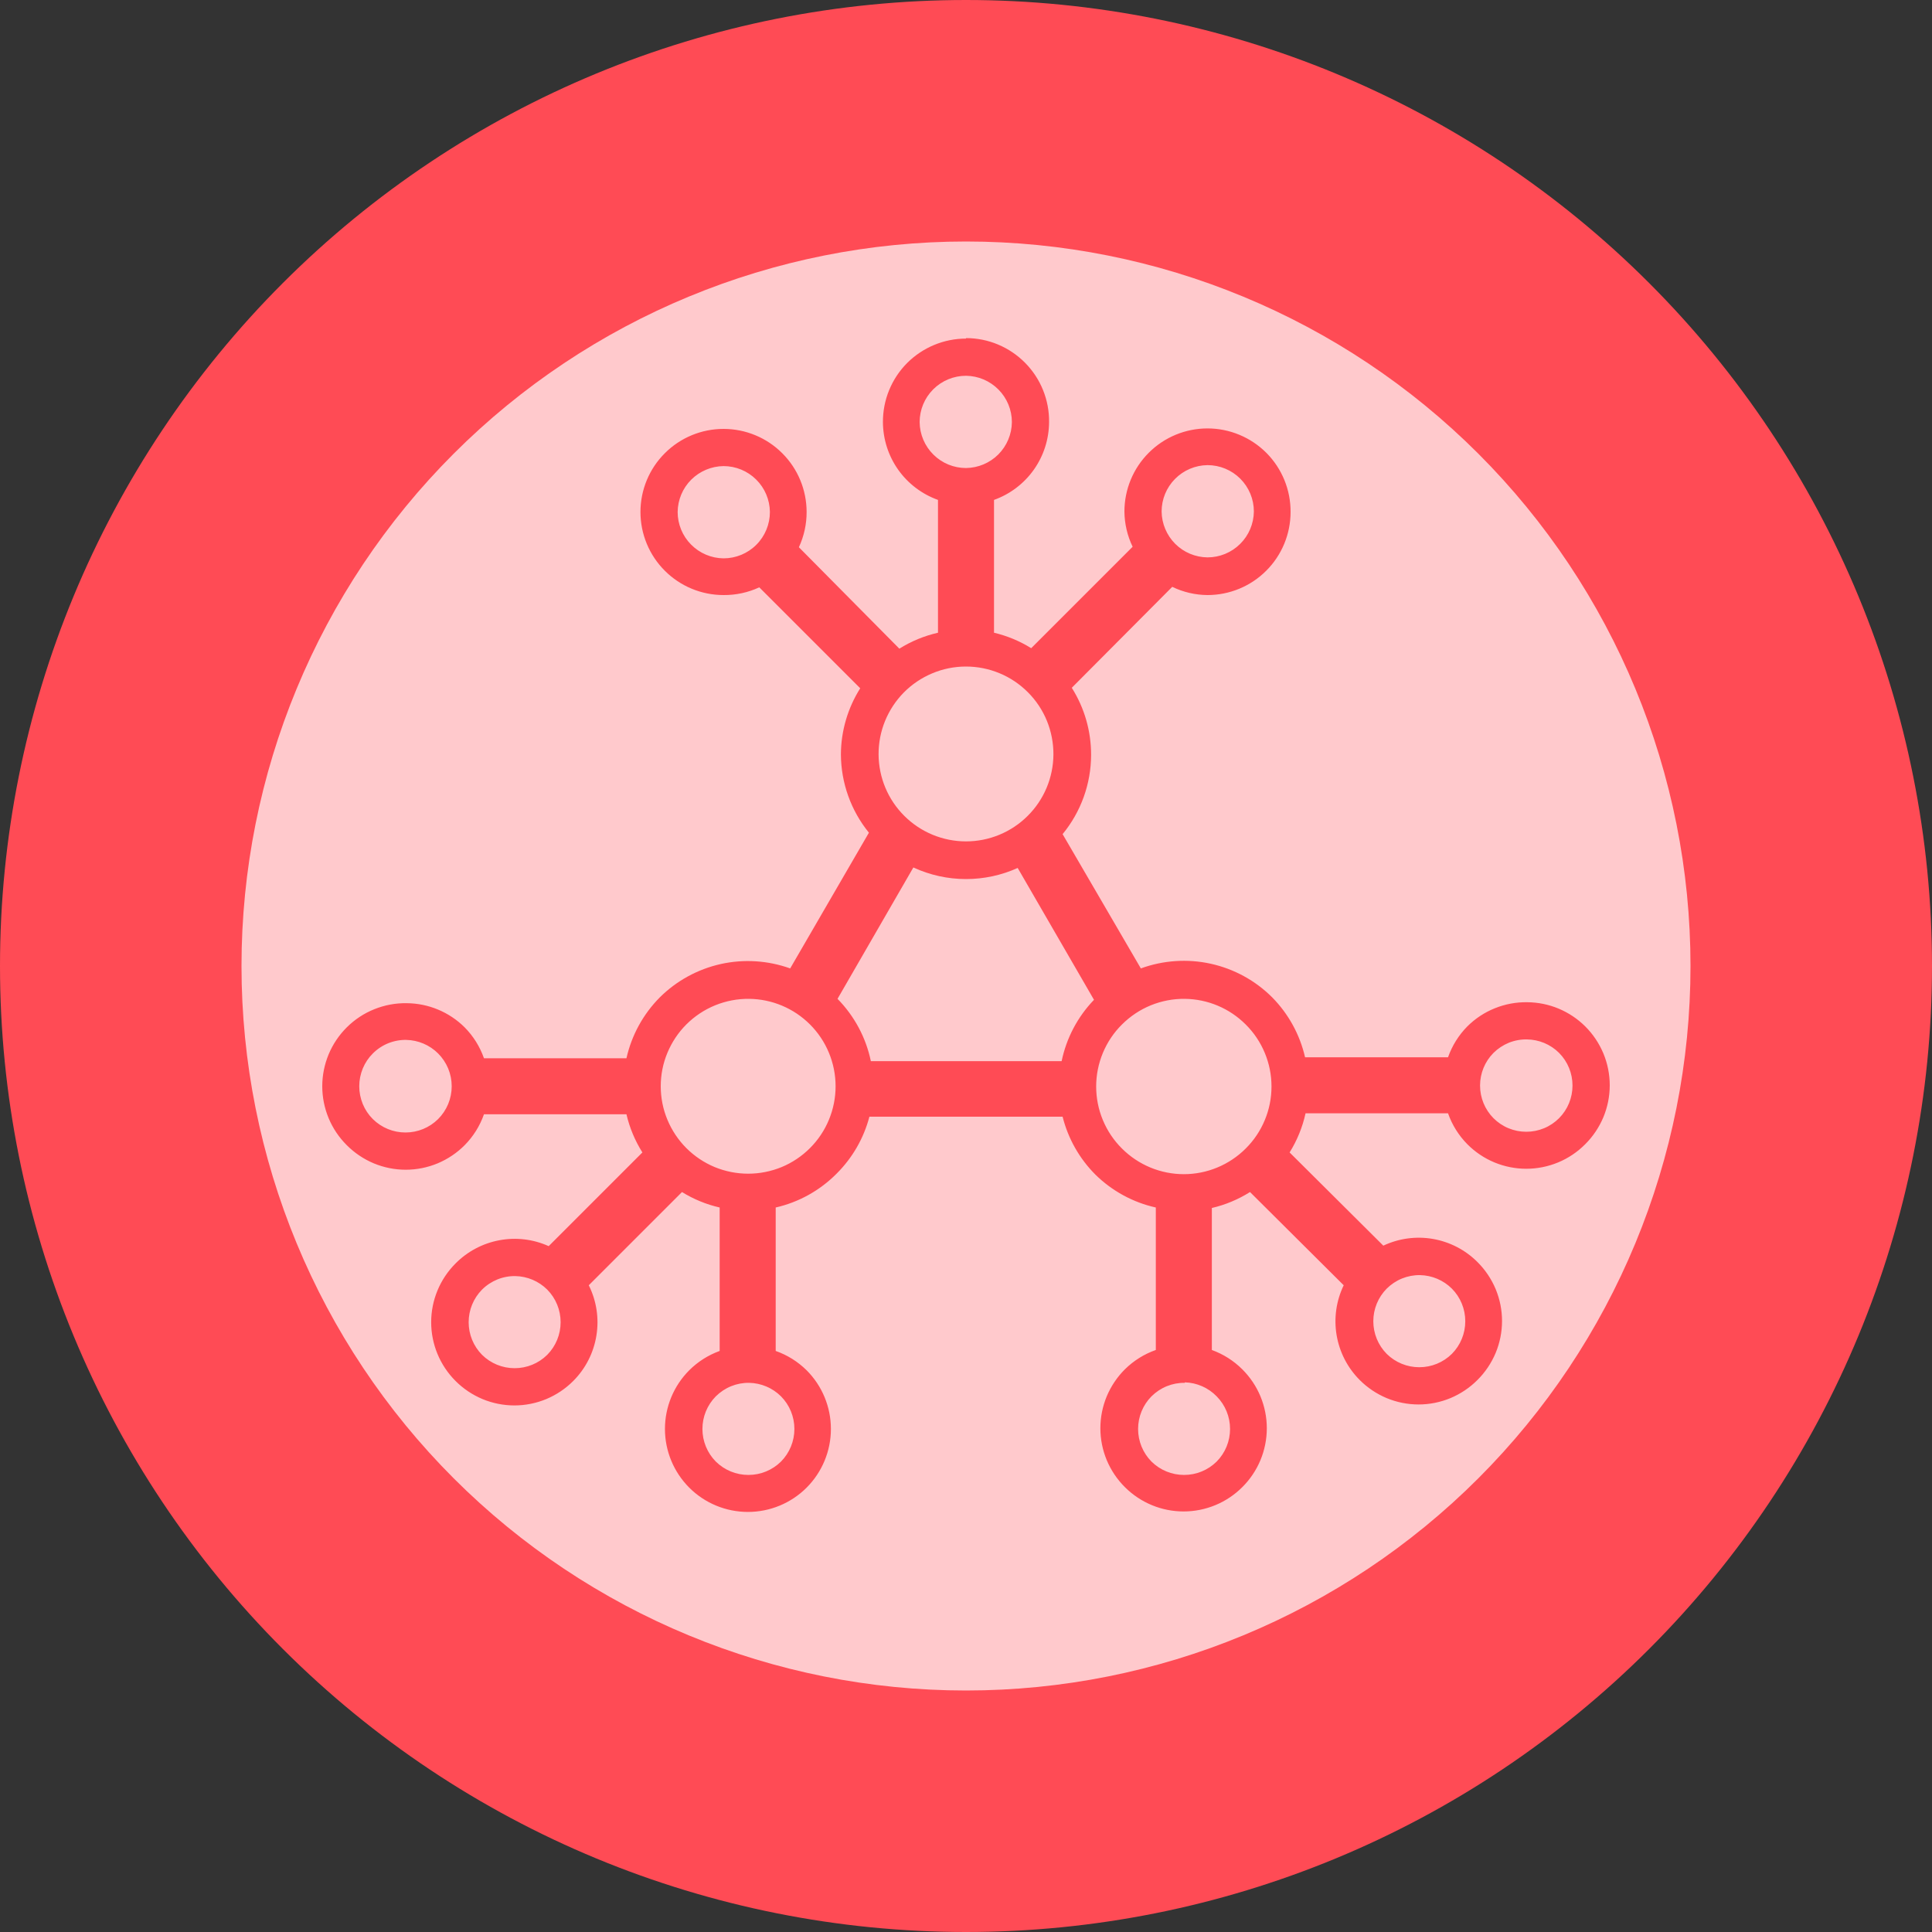<svg width="40" height="40" viewBox="0 0 40 40"  fill="#FF4B55" xmlns="http://www.w3.org/2000/svg">
  <rect x="0" y="0" width="40" height="40" fill="#333333" stroke="none"/>
  <path d="M20 40C25.304 40 30.391 37.893 34.142 34.142C37.893 30.391 40 25.304 40 20C40 14.696 37.893 9.609 34.142 5.858C30.391 2.107 25.304 0 20 0C14.696 0 9.609 2.107 5.858 5.858C2.107 9.609 0 14.696 0 20C0 25.304 2.107 30.391 5.858 34.142C9.609 37.893 14.696 40 20 40V40Z"/>
  <path d="M20 35C23.978 35 27.794 33.42 30.607 30.607C33.42 27.794 35 23.978 35 20C35 16.022 33.42 12.206 30.607 9.393C27.794 6.58 23.978 5 20 5C16.022 5 12.206 6.58 9.393 9.393C6.58 12.206 5 16.022 5 20C5 23.978 6.58 27.794 9.393 30.607C12.206 33.42 16.022 35 20 35V35Z" fill="white" fill-opacity="0.7"/>
  <path d="M20 7.01C19.773 7.01 19.549 7.055 19.34 7.142C19.13 7.229 18.94 7.357 18.78 7.517C18.62 7.678 18.494 7.869 18.408 8.079C18.322 8.289 18.279 8.513 18.28 8.74C18.282 9.093 18.392 9.437 18.596 9.725C18.8 10.013 19.088 10.231 19.42 10.35V13.1C19.137 13.164 18.866 13.276 18.62 13.43L16.54 11.33C16.646 11.101 16.701 10.852 16.7 10.6C16.7 10.144 16.519 9.706 16.196 9.384C15.874 9.061 15.436 8.88 14.98 8.88C14.524 8.88 14.086 9.061 13.764 9.384C13.441 9.706 13.26 10.144 13.26 10.6C13.26 11.056 13.441 11.494 13.764 11.816C14.086 12.139 14.524 12.32 14.98 12.32C15.236 12.322 15.488 12.268 15.72 12.16L17.81 14.25C17.551 14.66 17.412 15.135 17.41 15.62C17.413 16.21 17.618 16.782 17.99 17.24L16.36 20.05C15.899 19.885 15.401 19.853 14.923 19.959C14.445 20.066 14.007 20.305 13.66 20.65C13.316 20.997 13.077 21.433 12.97 21.91H10.02C9.936 21.67 9.799 21.451 9.62 21.27C9.301 20.953 8.87 20.773 8.42 20.77C8.19 20.766 7.962 20.809 7.749 20.895C7.536 20.98 7.343 21.108 7.18 21.27C7.019 21.43 6.891 21.62 6.804 21.829C6.717 22.039 6.672 22.263 6.672 22.49C6.672 22.717 6.717 22.941 6.804 23.151C6.891 23.36 7.019 23.55 7.18 23.71C7.34 23.871 7.53 23.998 7.739 24.086C7.949 24.173 8.173 24.218 8.4 24.218C8.627 24.218 8.851 24.173 9.061 24.086C9.27 23.998 9.46 23.871 9.62 23.71C9.799 23.529 9.936 23.31 10.02 23.07H12.97C13.035 23.35 13.147 23.617 13.3 23.86L11.36 25.8C11.04 25.656 10.684 25.613 10.339 25.678C9.994 25.742 9.677 25.91 9.43 26.16C9.108 26.483 8.927 26.919 8.927 27.375C8.927 27.831 9.108 28.267 9.43 28.59C9.59 28.751 9.78 28.878 9.989 28.966C10.199 29.053 10.423 29.098 10.65 29.098C10.877 29.098 11.101 29.053 11.311 28.966C11.52 28.878 11.71 28.751 11.87 28.59C12.124 28.335 12.291 28.007 12.348 27.651C12.406 27.296 12.35 26.932 12.19 26.61L14.12 24.68C14.361 24.829 14.624 24.937 14.9 25V27.97C14.663 28.056 14.448 28.192 14.27 28.37C13.948 28.692 13.767 29.129 13.767 29.585C13.767 30.041 13.948 30.477 14.27 30.8C14.592 31.122 15.029 31.303 15.485 31.303C15.941 31.303 16.378 31.122 16.7 30.8C17.022 30.477 17.203 30.041 17.203 29.585C17.203 29.129 17.022 28.692 16.7 28.37C16.519 28.191 16.3 28.054 16.06 27.97V25C16.538 24.891 16.975 24.648 17.32 24.3C17.648 23.974 17.883 23.567 18 23.12H22C22.114 23.574 22.349 23.989 22.68 24.32C23.025 24.659 23.458 24.895 23.93 25V27.95C23.69 28.034 23.471 28.171 23.29 28.35C23.129 28.51 23.002 28.7 22.914 28.909C22.827 29.119 22.782 29.343 22.782 29.57C22.782 29.797 22.827 30.021 22.914 30.231C23.002 30.44 23.129 30.63 23.29 30.79C23.613 31.112 24.049 31.293 24.505 31.293C24.961 31.293 25.398 31.112 25.72 30.79C25.881 30.63 26.009 30.44 26.096 30.231C26.183 30.021 26.228 29.797 26.228 29.57C26.228 29.343 26.183 29.119 26.096 28.909C26.009 28.7 25.881 28.51 25.72 28.35C25.542 28.172 25.327 28.036 25.09 27.95V25.01C25.37 24.945 25.637 24.833 25.88 24.68L27.82 26.61C27.665 26.931 27.614 27.291 27.673 27.642C27.732 27.994 27.899 28.318 28.15 28.57C28.31 28.731 28.5 28.858 28.709 28.946C28.919 29.033 29.143 29.078 29.37 29.078C29.597 29.078 29.821 29.033 30.031 28.946C30.24 28.858 30.43 28.731 30.59 28.57C30.751 28.41 30.878 28.22 30.966 28.011C31.053 27.801 31.098 27.577 31.098 27.35C31.098 27.123 31.053 26.899 30.966 26.689C30.878 26.48 30.751 26.29 30.59 26.13C30.34 25.879 30.018 25.712 29.669 25.651C29.32 25.59 28.96 25.639 28.64 25.79L26.7 23.86C26.855 23.611 26.967 23.337 27.03 23.05H29.98C30.064 23.29 30.201 23.509 30.38 23.69C30.54 23.851 30.73 23.979 30.939 24.066C31.149 24.153 31.373 24.198 31.6 24.198C31.827 24.198 32.051 24.153 32.261 24.066C32.47 23.979 32.66 23.851 32.82 23.69C32.981 23.53 33.108 23.34 33.196 23.131C33.283 22.921 33.328 22.697 33.328 22.47C33.328 22.243 33.283 22.019 33.196 21.809C33.108 21.6 32.981 21.41 32.82 21.25C32.501 20.933 32.07 20.753 31.62 20.75C31.39 20.746 31.162 20.789 30.949 20.875C30.736 20.96 30.543 21.088 30.38 21.25C30.201 21.431 30.064 21.65 29.98 21.89H27.02C26.913 21.422 26.677 20.992 26.34 20.65C25.991 20.301 25.549 20.059 25.067 19.953C24.586 19.847 24.083 19.881 23.62 20.05L22 17.27C22.38 16.808 22.589 16.228 22.59 15.63C22.591 15.138 22.453 14.656 22.19 14.24L24.27 12.15C24.498 12.26 24.747 12.318 25 12.32C25.456 12.32 25.894 12.139 26.216 11.816C26.539 11.494 26.72 11.056 26.72 10.6C26.721 10.373 26.678 10.149 26.592 9.939C26.506 9.729 26.38 9.538 26.22 9.377C26.06 9.217 25.87 9.089 25.66 9.002C25.451 8.915 25.227 8.87 25 8.87C24.544 8.87 24.106 9.051 23.784 9.374C23.461 9.696 23.28 10.134 23.28 10.59C23.282 10.843 23.34 11.092 23.45 11.32L21.35 13.42C21.112 13.272 20.852 13.164 20.58 13.1V10.35C20.912 10.231 21.2 10.013 21.404 9.725C21.608 9.437 21.718 9.093 21.72 8.74C21.723 8.512 21.68 8.287 21.595 8.076C21.51 7.865 21.383 7.673 21.223 7.511C21.063 7.349 20.873 7.221 20.663 7.133C20.453 7.045 20.228 7 20 7V7.01ZM20 7.78C20.253 7.783 20.494 7.885 20.672 8.065C20.85 8.244 20.95 8.487 20.95 8.74C20.947 8.991 20.846 9.231 20.669 9.409C20.491 9.586 20.251 9.687 20 9.69C19.747 9.69 19.504 9.59 19.325 9.412C19.145 9.234 19.043 8.993 19.04 8.74C19.04 8.485 19.141 8.241 19.321 8.061C19.501 7.881 19.745 7.78 20 7.78ZM25 9.63C25.255 9.63 25.499 9.731 25.679 9.911C25.859 10.091 25.96 10.335 25.96 10.59C25.957 10.843 25.855 11.085 25.675 11.262C25.496 11.44 25.253 11.54 25 11.54C24.749 11.537 24.509 11.437 24.331 11.259C24.154 11.081 24.053 10.841 24.05 10.59C24.05 10.337 24.15 10.094 24.328 9.915C24.506 9.735 24.747 9.633 25 9.63ZM14.98 9.65C15.233 9.65 15.476 9.75 15.655 9.928C15.835 10.105 15.937 10.347 15.94 10.6C15.94 10.855 15.839 11.099 15.659 11.279C15.479 11.459 15.235 11.56 14.98 11.56C14.727 11.557 14.486 11.455 14.308 11.275C14.13 11.096 14.03 10.853 14.03 10.6C14.033 10.349 14.133 10.109 14.311 9.931C14.489 9.754 14.729 9.653 14.98 9.65ZM20 13.8C20.238 13.8 20.475 13.847 20.695 13.939C20.915 14.03 21.115 14.165 21.283 14.334C21.452 14.503 21.585 14.704 21.675 14.924C21.765 15.145 21.811 15.382 21.81 15.62C21.807 16.098 21.616 16.556 21.276 16.893C20.937 17.231 20.478 17.42 20 17.42C19.522 17.42 19.063 17.231 18.724 16.893C18.384 16.556 18.193 16.098 18.19 15.62C18.189 15.382 18.234 15.147 18.324 14.927C18.414 14.707 18.546 14.506 18.713 14.337C18.88 14.168 19.079 14.034 19.298 13.942C19.517 13.849 19.752 13.801 19.99 13.8H20ZM18.91 17.96C19.252 18.118 19.623 18.2 20 18.2C20.369 18.2 20.734 18.122 21.07 17.97L22.65 20.7C22.311 21.052 22.079 21.492 21.98 21.97H18.03C17.929 21.483 17.689 21.035 17.34 20.68L18.91 17.96ZM15.51 20.68C15.983 20.685 16.435 20.875 16.77 21.21C16.938 21.378 17.072 21.578 17.162 21.797C17.253 22.017 17.3 22.252 17.3 22.49C17.3 22.728 17.253 22.963 17.162 23.183C17.072 23.402 16.938 23.602 16.77 23.77C16.602 23.938 16.402 24.072 16.183 24.163C15.963 24.253 15.728 24.3 15.49 24.3C15.252 24.3 15.017 24.253 14.797 24.163C14.578 24.072 14.378 23.938 14.21 23.77C14.042 23.602 13.909 23.402 13.818 23.183C13.726 22.963 13.68 22.728 13.68 22.49C13.68 22.252 13.726 22.017 13.818 21.797C13.909 21.578 14.042 21.378 14.21 21.21C14.38 21.04 14.583 20.905 14.806 20.814C15.03 20.723 15.269 20.677 15.51 20.68ZM24.53 20.68C25.003 20.685 25.455 20.875 25.79 21.21C25.96 21.378 26.094 21.578 26.186 21.799C26.278 22.02 26.325 22.256 26.325 22.495C26.325 22.734 26.278 22.971 26.186 23.191C26.094 23.412 25.96 23.612 25.79 23.78C25.622 23.948 25.422 24.081 25.203 24.172C24.983 24.263 24.748 24.31 24.51 24.31C24.272 24.31 24.037 24.263 23.817 24.172C23.598 24.081 23.398 23.948 23.23 23.78C23.06 23.612 22.926 23.412 22.834 23.191C22.742 22.971 22.695 22.734 22.695 22.495C22.695 22.256 22.742 22.02 22.834 21.799C22.926 21.578 23.06 21.378 23.23 21.21C23.401 21.04 23.603 20.905 23.826 20.814C24.05 20.723 24.289 20.677 24.53 20.68ZM31.61 21.52C31.861 21.522 32.102 21.622 32.28 21.8C32.458 21.98 32.557 22.222 32.557 22.475C32.557 22.728 32.458 22.97 32.28 23.15C32.191 23.239 32.085 23.311 31.968 23.359C31.851 23.407 31.726 23.432 31.6 23.432C31.474 23.432 31.349 23.407 31.232 23.359C31.115 23.311 31.009 23.239 30.92 23.15C30.742 22.97 30.643 22.728 30.643 22.475C30.643 22.222 30.742 21.98 30.92 21.8C31.012 21.709 31.121 21.637 31.241 21.588C31.362 21.54 31.491 21.517 31.62 21.52H31.61ZM8.41 21.53C8.658 21.535 8.894 21.635 9.07 21.81C9.159 21.899 9.23 22.005 9.279 22.122C9.327 22.238 9.352 22.364 9.352 22.49C9.352 22.616 9.327 22.741 9.279 22.858C9.23 22.975 9.159 23.081 9.07 23.17C8.89 23.348 8.648 23.447 8.395 23.447C8.142 23.447 7.9 23.348 7.72 23.17C7.63 23.081 7.559 22.975 7.511 22.858C7.463 22.741 7.438 22.616 7.438 22.49C7.438 22.364 7.463 22.238 7.511 22.122C7.559 22.005 7.63 21.899 7.72 21.81C7.812 21.718 7.921 21.646 8.041 21.598C8.162 21.55 8.29 21.527 8.42 21.53H8.41ZM29.4 26.4C29.648 26.405 29.884 26.505 30.06 26.68C30.238 26.86 30.337 27.102 30.337 27.355C30.337 27.608 30.238 27.85 30.06 28.03C29.88 28.208 29.638 28.307 29.385 28.307C29.132 28.307 28.89 28.208 28.71 28.03C28.532 27.85 28.433 27.608 28.433 27.355C28.433 27.102 28.532 26.86 28.71 26.68C28.801 26.59 28.908 26.518 29.027 26.47C29.145 26.422 29.272 26.398 29.4 26.4ZM10.67 26.42C10.918 26.425 11.154 26.525 11.33 26.7C11.508 26.88 11.607 27.122 11.607 27.375C11.607 27.628 11.508 27.87 11.33 28.05C11.15 28.228 10.908 28.327 10.655 28.327C10.402 28.327 10.16 28.228 9.98 28.05C9.802 27.87 9.703 27.628 9.703 27.375C9.703 27.122 9.802 26.88 9.98 26.7C10.072 26.608 10.181 26.537 10.301 26.488C10.422 26.44 10.55 26.417 10.68 26.42H10.67ZM24.53 28.62C24.779 28.627 25.016 28.731 25.19 28.91C25.368 29.09 25.467 29.332 25.467 29.585C25.467 29.838 25.368 30.08 25.19 30.26C25.01 30.438 24.768 30.537 24.515 30.537C24.262 30.537 24.02 30.438 23.84 30.26C23.662 30.08 23.563 29.838 23.563 29.585C23.563 29.332 23.662 29.09 23.84 28.91C23.931 28.82 24.038 28.748 24.157 28.7C24.275 28.652 24.402 28.628 24.53 28.63V28.62ZM15.51 28.63C15.758 28.635 15.994 28.735 16.17 28.91C16.348 29.09 16.447 29.332 16.447 29.585C16.447 29.838 16.348 30.08 16.17 30.26C15.99 30.438 15.748 30.537 15.495 30.537C15.242 30.537 15 30.438 14.82 30.26C14.642 30.08 14.543 29.838 14.543 29.585C14.543 29.332 14.642 29.09 14.82 28.91C14.911 28.82 15.018 28.748 15.137 28.7C15.255 28.652 15.382 28.628 15.51 28.63Z"/>
</svg>
